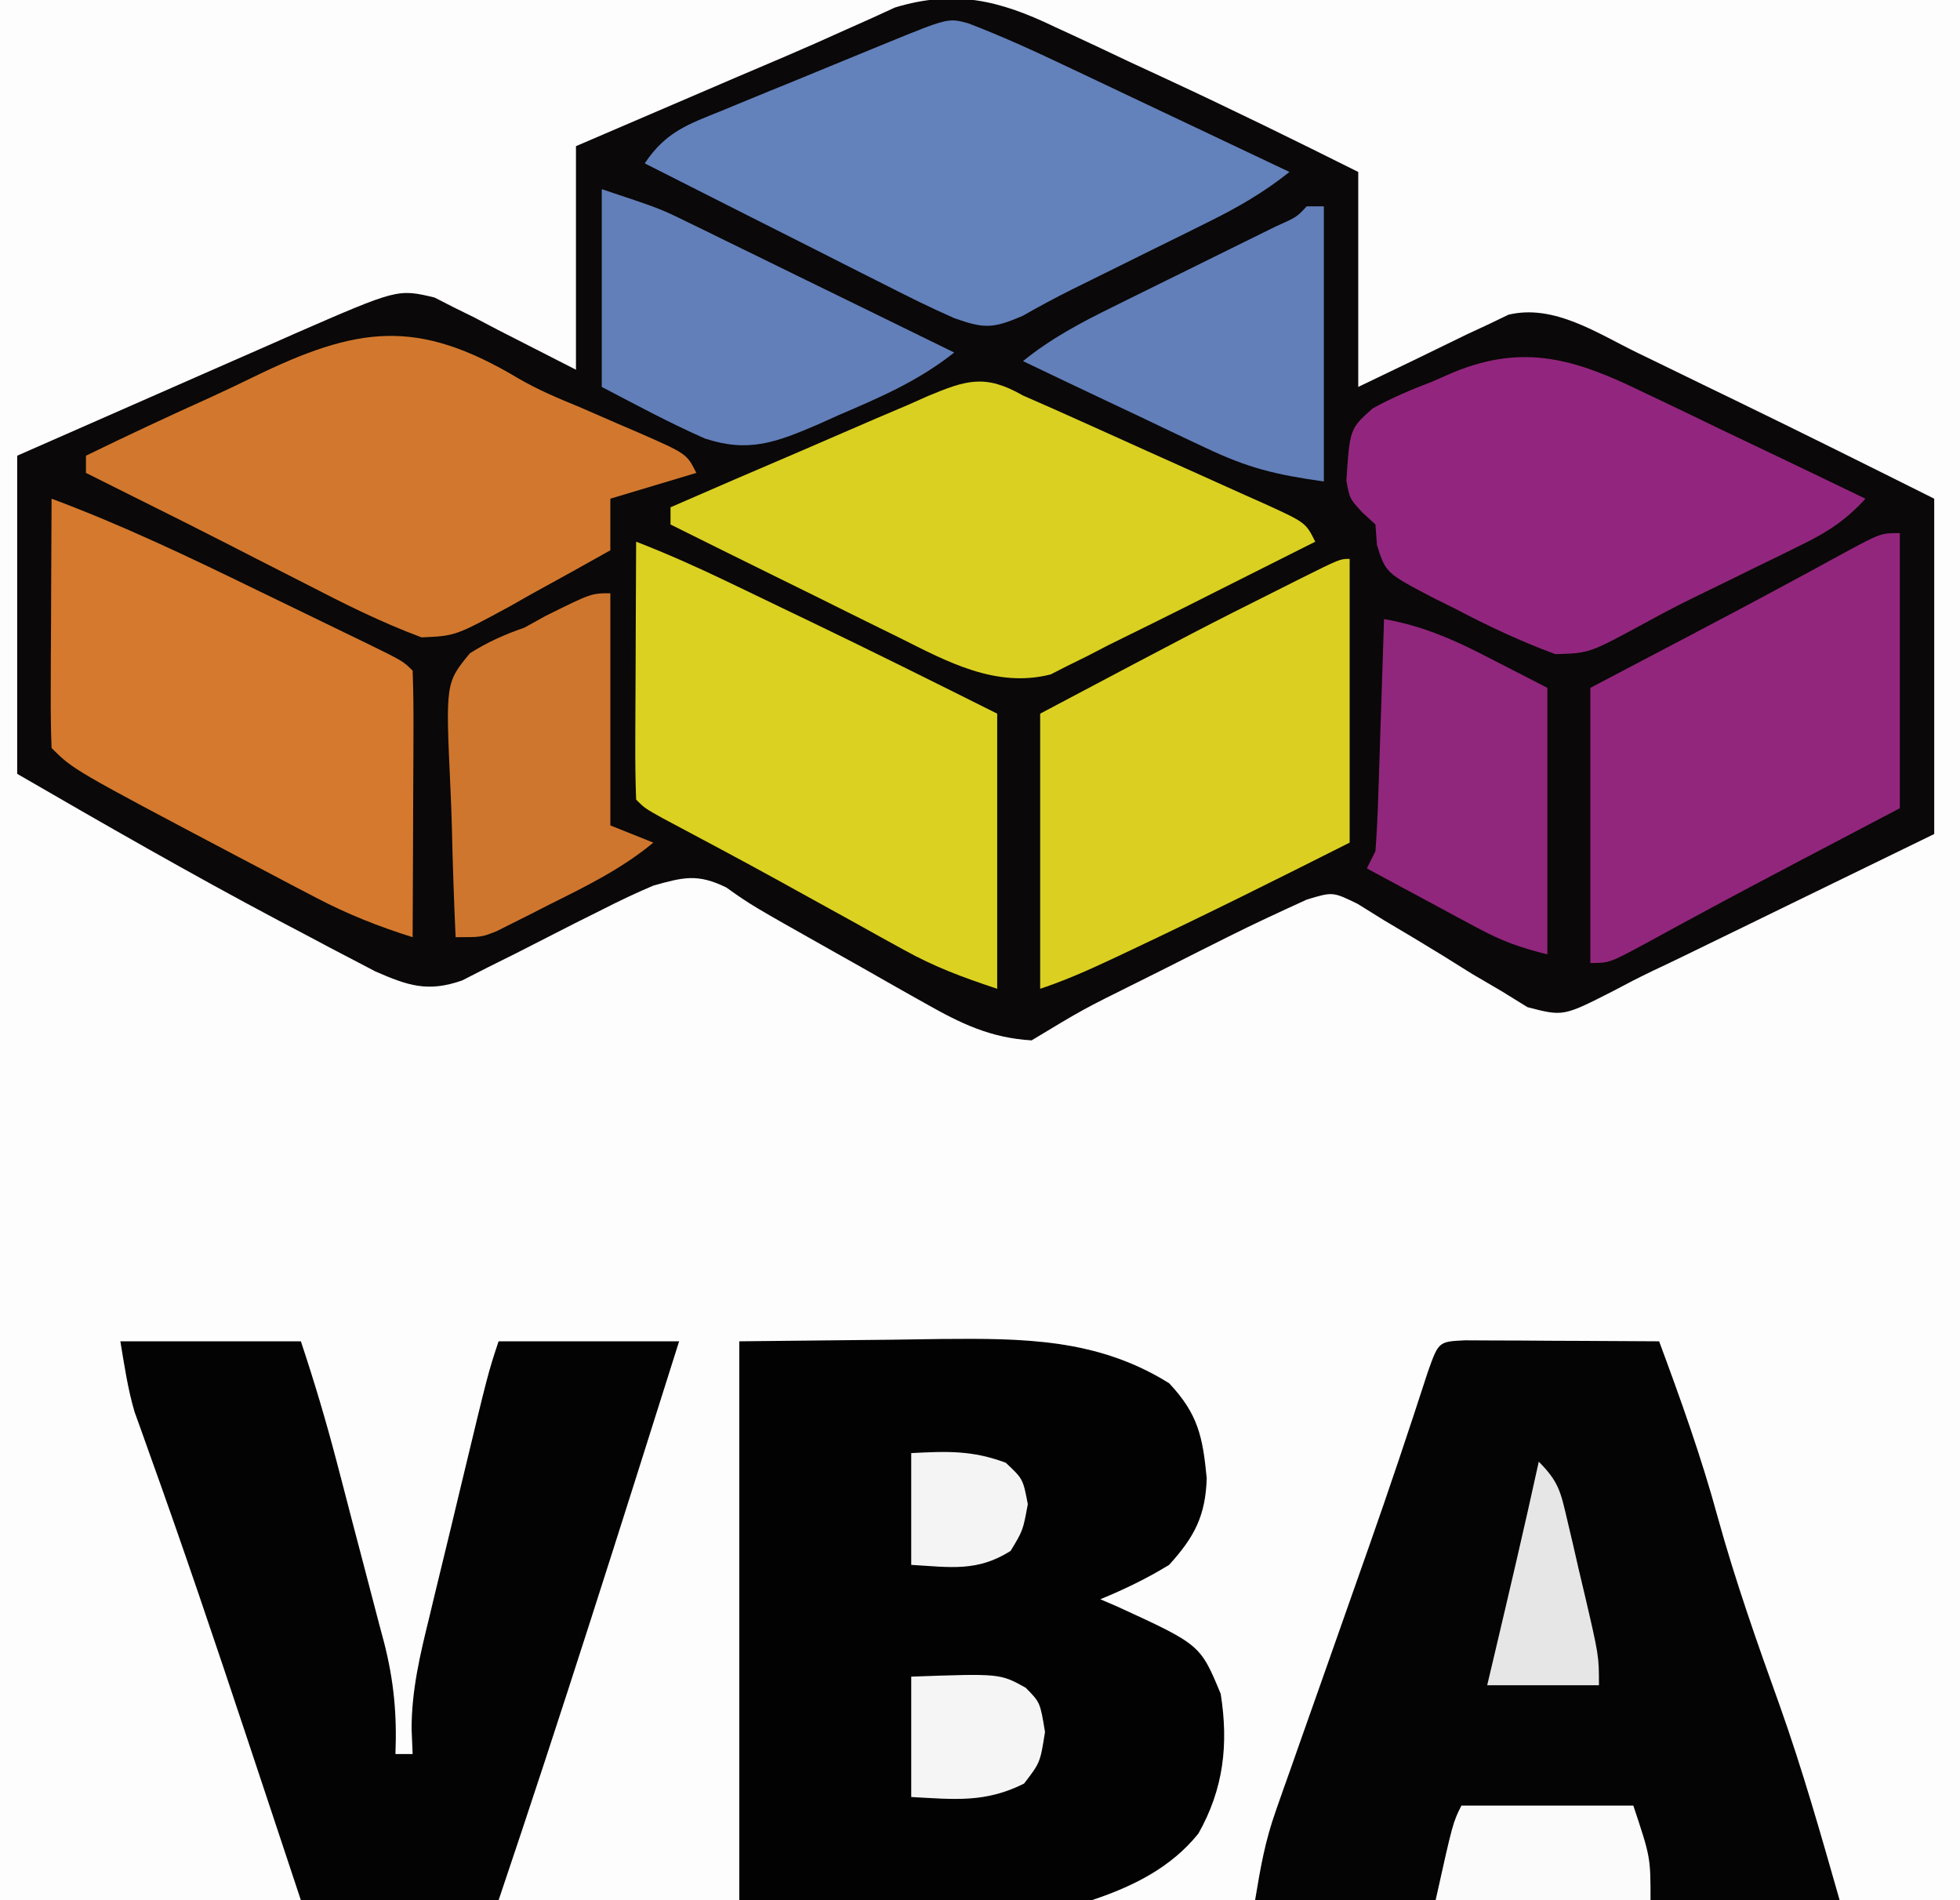 <?xml version="1.0" encoding="UTF-8"?>
<svg version="1.1" xmlns="http://www.w3.org/2000/svg" width="228" height="221">
<rect width="100%" height="100%" fill="#333333" stroke="none"/>
<path d="M0 0 C75.24 0 150.48 0 228 0 C228 72.93 228 145.86 228 221 C152.76 221 77.52 221 0 221 C0 148.07 0 75.14 0 0 Z " fill="#FDFDFD" transform="translate(0,0)"/>
<path d="M0 0 C0.697 0.321 1.395 0.642 2.113 0.973 C4.325 1.995 6.525 3.038 8.727 4.082 C10.195 4.764 11.663 5.444 13.133 6.123 C20.605 9.592 27.98 13.209 35.352 16.895 C35.352 25.145 35.352 33.395 35.352 41.895 C41.674 38.864 41.674 38.864 47.975 35.791 C49.171 35.235 49.171 35.235 50.391 34.668 C51.197 34.28 52.004 33.893 52.834 33.494 C58.135 32.232 63.176 35.666 67.859 37.941 C68.769 38.382 68.769 38.382 69.698 38.831 C71.626 39.766 73.551 40.705 75.477 41.645 C76.745 42.259 78.013 42.874 79.281 43.488 C87.001 47.234 94.676 51.057 102.352 54.895 C102.352 67.765 102.352 80.635 102.352 93.895 C96.762 96.617 91.173 99.34 85.414 102.145 C83.669 102.996 81.923 103.847 80.125 104.724 C78.712 105.411 77.3 106.098 75.887 106.785 C75.177 107.132 74.467 107.478 73.736 107.835 C72.325 108.521 70.91 109.198 69.49 109.866 C67.99 110.588 66.508 111.348 65.042 112.136 C59.2 115.116 59.2 115.116 55.038 114.032 C54.034 113.412 53.03 112.791 51.996 112.152 C50.879 111.499 49.762 110.845 48.611 110.172 C47.461 109.457 46.312 108.74 45.164 108.02 C42.892 106.621 40.607 105.257 38.309 103.902 C37.308 103.28 36.307 102.657 35.277 102.016 C32.388 100.605 32.388 100.605 29.365 101.521 C26.279 102.928 23.215 104.342 20.184 105.863 C19.043 106.434 17.903 107.005 16.729 107.594 C15.552 108.188 14.376 108.782 13.164 109.395 C11.964 109.995 10.764 110.595 9.564 111.195 C3.315 114.296 3.315 114.296 -2.648 117.895 C-7.429 117.603 -10.836 115.957 -14.965 113.621 C-15.833 113.134 -15.833 113.134 -16.719 112.638 C-18.555 111.607 -20.383 110.563 -22.211 109.52 C-23.442 108.826 -24.673 108.133 -25.904 107.441 C-35.25 102.177 -35.25 102.177 -38.16 100.111 C-41.481 98.488 -43.125 98.903 -46.648 99.895 C-48.641 100.741 -50.601 101.666 -52.527 102.652 C-53.613 103.195 -54.699 103.738 -55.818 104.297 C-58.086 105.448 -60.352 106.605 -62.615 107.766 C-63.7 108.306 -64.785 108.846 -65.902 109.402 C-66.885 109.904 -67.868 110.406 -68.881 110.922 C-72.887 112.33 -75.199 111.528 -78.994 109.87 C-79.798 109.449 -80.602 109.028 -81.43 108.594 C-82.345 108.116 -83.26 107.639 -84.203 107.147 C-85.175 106.631 -86.147 106.114 -87.148 105.582 C-88.152 105.054 -89.156 104.526 -90.19 103.981 C-100.483 98.525 -110.568 92.734 -120.648 86.895 C-120.648 74.685 -120.648 62.475 -120.648 49.895 C-115.224 47.506 -109.799 45.12 -104.37 42.741 C-102.526 41.932 -100.682 41.121 -98.839 40.309 C-96.182 39.138 -93.523 37.973 -90.863 36.809 C-90.046 36.447 -89.229 36.086 -88.388 35.713 C-76.392 30.483 -76.392 30.483 -72.11 31.494 C-71.35 31.881 -70.591 32.269 -69.809 32.668 C-69.055 33.038 -68.301 33.409 -67.524 33.791 C-66.595 34.279 -65.667 34.767 -64.711 35.27 C-61.72 36.796 -58.73 38.322 -55.648 39.895 C-55.648 31.315 -55.648 22.735 -55.648 13.895 C-51.881 12.277 -48.113 10.659 -44.345 9.042 C-43.069 8.495 -41.793 7.947 -40.517 7.399 C-39.903 7.135 -39.289 6.871 -38.656 6.6 C-38.043 6.336 -37.43 6.073 -36.799 5.802 C-34.945 5.008 -33.089 4.22 -31.232 3.432 C-28.921 2.441 -26.619 1.426 -24.33 0.384 C-23.306 -0.073 -22.282 -0.529 -21.227 -1 C-20.339 -1.407 -19.451 -1.814 -18.536 -2.234 C-11.583 -4.333 -6.385 -3.073 0 0 Z " fill="#0A0808" transform="translate(122.648,3.105)"/>
<path d="M0 0 C8.848 -0.093 8.848 -0.093 17.875 -0.188 C19.716 -0.215 21.556 -0.242 23.453 -0.27 C32.993 -0.353 41.656 -0.34 50 4.875 C53.357 8.442 53.912 11.081 54.375 15.938 C54.227 20.291 52.97 22.732 50 26 C47.426 27.582 44.791 28.848 42 30 C42.675 30.291 43.351 30.583 44.047 30.883 C53.628 35.286 53.628 35.286 56 41 C56.926 46.861 56.343 52.049 53.41 57.242 C50.209 61.232 45.772 63.409 41 65 C39.634 65.086 38.264 65.118 36.896 65.114 C36.064 65.113 35.232 65.113 34.374 65.113 C33.07 65.105 33.07 65.105 31.738 65.098 C30.935 65.097 30.132 65.096 29.305 65.095 C26.308 65.089 23.31 65.075 20.312 65.062 C13.609 65.042 6.906 65.021 0 65 C0 43.55 0 22.1 0 0 Z " fill="#020202" transform="translate(86,156)"/>
<path d="M0 0 C1.563 0.008 1.563 0.008 3.158 0.016 C4.283 0.019 5.407 0.022 6.566 0.026 C7.75 0.034 8.934 0.042 10.154 0.051 C11.342 0.056 12.53 0.06 13.754 0.065 C16.7 0.077 19.646 0.093 22.592 0.114 C25.099 6.874 27.509 13.59 29.404 20.551 C31.452 27.964 33.998 35.18 36.599 42.416 C39.275 49.94 41.383 57.384 43.592 65.114 C21.152 65.114 -1.288 65.114 -24.408 65.114 C-23.763 61.24 -23.257 58.289 -21.997 54.723 C-21.713 53.911 -21.429 53.099 -21.136 52.262 C-20.829 51.4 -20.522 50.537 -20.205 49.649 C-19.886 48.738 -19.566 47.828 -19.237 46.89 C-18.215 43.984 -17.187 41.08 -16.158 38.176 C-14.818 34.376 -13.48 30.575 -12.143 26.774 C-11.82 25.858 -11.496 24.942 -11.163 23.998 C-8.794 17.266 -6.526 10.506 -4.327 3.717 C-3.066 0.145 -3.066 0.145 0 0 Z " fill="#040404" transform="translate(170.408,155.886)"/>
<path d="M0 0 C6.93 0 13.86 0 21 0 C22.549 4.647 23.926 9.265 25.164 13.996 C25.361 14.748 25.558 15.5 25.761 16.274 C26.174 17.856 26.586 19.439 26.996 21.022 C27.415 22.631 27.838 24.24 28.265 25.848 C28.885 28.187 29.495 30.529 30.102 32.871 C30.292 33.582 30.483 34.292 30.679 35.025 C31.825 39.516 32.182 43.412 32 48 C32.66 48 33.32 48 34 48 C33.96 47.028 33.92 46.057 33.879 45.056 C33.884 40.566 34.863 36.45 35.934 32.109 C36.131 31.283 36.328 30.457 36.532 29.605 C37.16 26.985 37.799 24.368 38.438 21.75 C38.863 19.977 39.288 18.203 39.713 16.43 C42.79 3.631 42.79 3.631 44 0 C50.93 0 57.86 0 65 0 C58.15 21.719 51.288 43.423 44 65 C36.41 65 28.82 65 21 65 C20.227 62.668 19.453 60.336 18.656 57.934 C17.605 54.768 16.552 51.603 15.5 48.438 C15.093 47.212 15.093 47.212 14.677 45.961 C10.998 34.896 7.275 23.852 3.324 12.881 C3.028 12.046 2.731 11.211 2.426 10.352 C2.172 9.649 1.919 8.946 1.657 8.221 C0.864 5.541 0.46 2.757 0 0 Z " fill="#030303" transform="translate(14,156)"/>
<path d="M0 0 C3.894 1.492 7.637 3.196 11.4 4.989 C12.146 5.341 12.892 5.693 13.661 6.056 C16.026 7.174 18.389 8.296 20.751 9.418 C22.362 10.18 23.973 10.942 25.583 11.704 C29.516 13.563 33.447 15.427 37.376 17.293 C34.393 19.673 31.365 21.416 27.947 23.106 C26.904 23.624 25.861 24.142 24.787 24.676 C23.703 25.21 22.618 25.744 21.501 26.293 C20.425 26.827 19.349 27.361 18.24 27.911 C16.226 28.909 14.212 29.905 12.197 30.899 C10.211 31.881 8.257 32.933 6.333 34.032 C2.864 35.512 1.888 35.54 -1.624 34.293 C-4.463 33.046 -7.224 31.668 -9.987 30.258 C-10.779 29.86 -11.571 29.462 -12.387 29.052 C-14.906 27.784 -17.421 26.508 -19.936 25.231 C-21.647 24.368 -23.359 23.505 -25.071 22.643 C-29.258 20.533 -33.442 18.415 -37.624 16.293 C-35.188 12.64 -32.632 11.765 -28.717 10.192 C-28.037 9.91 -27.356 9.628 -26.655 9.338 C-24.481 8.439 -22.303 7.554 -20.124 6.668 C-18.656 6.065 -17.188 5.461 -15.721 4.856 C-13.657 4.005 -11.593 3.155 -9.525 2.312 C-2.324 -0.626 -2.324 -0.626 0 0 Z " fill="#6381BB" transform="translate(112.624,2.707)"/>
<path d="M0 0 C1.773 0.778 1.773 0.778 3.581 1.572 C7.198 3.189 10.811 4.818 14.421 6.45 C15.98 7.153 17.539 7.853 19.1 8.55 C21.356 9.559 23.608 10.575 25.859 11.594 C26.911 12.061 26.911 12.061 27.984 12.538 C32.886 14.772 32.886 14.772 34 17 C30.189 18.92 26.376 20.835 22.562 22.75 C21.493 23.289 20.424 23.828 19.322 24.383 C16.222 25.938 13.112 27.469 10 29 C8.739 29.653 8.739 29.653 7.453 30.318 C6.694 30.693 5.934 31.067 5.152 31.453 C4.512 31.78 3.871 32.106 3.211 32.442 C-3.15 34.047 -8.808 30.964 -14.34 28.184 C-15.107 27.808 -15.874 27.432 -16.664 27.044 C-19.093 25.851 -21.515 24.645 -23.938 23.438 C-25.591 22.622 -27.246 21.808 -28.9 20.994 C-32.939 19.006 -36.971 17.006 -41 15 C-41 14.34 -41 13.68 -41 13 C-35.974 10.805 -30.939 8.633 -25.894 6.481 C-24.179 5.746 -22.467 5.005 -20.758 4.258 C-18.3 3.184 -15.833 2.133 -13.363 1.086 C-12.221 0.578 -12.221 0.578 -11.055 0.06 C-6.6 -1.798 -4.399 -2.517 0 0 Z " fill="#DAD021" transform="translate(119,46)"/>
<path d="M0 0 C2.302 1.339 4.701 2.346 7.164 3.352 C8.655 4.002 10.146 4.651 11.637 5.301 C12.415 5.635 13.193 5.968 13.994 6.311 C19.586 8.762 19.586 8.762 20.699 10.989 C15.749 12.474 15.749 12.474 10.699 13.989 C10.699 15.969 10.699 17.949 10.699 19.989 C7.672 21.703 4.626 23.38 1.574 25.051 C0.718 25.537 -0.137 26.022 -1.019 26.522 C-7.334 29.947 -7.334 29.947 -11.262 30.118 C-15.956 28.374 -20.357 26.164 -24.801 23.864 C-26.762 22.865 -28.722 21.866 -30.683 20.868 C-31.638 20.378 -32.592 19.888 -33.575 19.384 C-37.262 17.497 -40.967 15.647 -44.676 13.801 C-46.551 12.864 -48.426 11.926 -50.301 10.989 C-50.301 10.329 -50.301 9.669 -50.301 8.989 C-45.499 6.647 -40.67 4.389 -35.799 2.196 C-34.152 1.441 -32.515 0.666 -30.888 -0.131 C-18.709 -6.074 -11.797 -7.052 0 0 Z " fill="#D2782E" transform="translate(60.301,44.011)"/>
<path d="M0 0 C3.59 1.395 7.064 2.941 10.535 4.609 C11.593 5.117 12.651 5.625 13.74 6.148 C15.385 6.941 15.385 6.941 17.062 7.75 C18.132 8.263 19.201 8.776 20.303 9.305 C27.573 12.801 34.782 16.391 42 20 C42 30.56 42 41.12 42 52 C37.851 50.617 34.763 49.48 31.059 47.426 C30.151 46.926 29.243 46.426 28.307 45.911 C27.36 45.384 26.413 44.856 25.438 44.312 C23.474 43.229 21.511 42.146 19.547 41.062 C18.599 40.538 17.651 40.013 16.674 39.473 C12.196 37.006 7.682 34.607 3.168 32.207 C1 31 1 31 0 30 C-0.088 27.781 -0.107 25.56 -0.098 23.34 C-0.096 22.675 -0.095 22.011 -0.093 21.326 C-0.088 19.197 -0.075 17.067 -0.062 14.938 C-0.057 13.497 -0.053 12.056 -0.049 10.615 C-0.038 7.077 -0.021 3.538 0 0 Z " fill="#DBD121" transform="translate(74,63)"/>
<path d="M0 0 C8.22 3.063 16.067 6.817 23.944 10.656 C26.088 11.7 28.234 12.738 30.381 13.775 C31.745 14.437 33.109 15.099 34.473 15.762 C35.114 16.072 35.756 16.383 36.417 16.702 C40.884 18.884 40.884 18.884 42 20 C42.088 22.292 42.107 24.586 42.098 26.879 C42.096 27.566 42.095 28.252 42.093 28.96 C42.088 31.161 42.075 33.362 42.062 35.562 C42.057 37.051 42.053 38.54 42.049 40.029 C42.038 43.686 42.021 47.343 42 51 C38.063 49.765 34.459 48.338 30.805 46.426 C29.846 45.926 28.888 45.426 27.901 44.911 C26.902 44.384 25.904 43.856 24.875 43.312 C23.852 42.775 22.829 42.238 21.775 41.684 C2.516 31.516 2.516 31.516 0 29 C-0.088 26.854 -0.107 24.706 -0.098 22.559 C-0.094 21.253 -0.091 19.948 -0.088 18.604 C-0.08 17.215 -0.071 15.826 -0.062 14.438 C-0.057 13.045 -0.053 11.652 -0.049 10.26 C-0.037 6.84 -0.021 3.42 0 0 Z " fill="#D4792E" transform="translate(6,58)"/>
<path d="M0 0 C1.117 0.531 1.117 0.531 2.257 1.072 C4.614 2.194 6.965 3.329 9.316 4.465 C10.922 5.232 12.528 5.998 14.135 6.764 C18.054 8.633 21.968 10.515 25.879 12.402 C23.658 14.85 21.524 16.257 18.562 17.707 C17.291 18.335 17.291 18.335 15.994 18.977 C15.11 19.406 14.227 19.835 13.316 20.277 C12.032 20.91 12.032 20.91 10.721 21.555 C8.986 22.408 7.248 23.256 5.507 24.097 C3.721 24.984 1.955 25.911 0.208 26.872 C-6.263 30.381 -6.263 30.381 -10.195 30.48 C-14.273 28.978 -18.091 27.177 -21.934 25.152 C-23.097 24.578 -23.097 24.578 -24.283 23.992 C-29.918 21.044 -29.918 21.044 -30.945 17.793 C-31.003 17.004 -31.061 16.215 -31.121 15.402 C-31.615 14.949 -32.109 14.495 -32.618 14.028 C-34.121 12.402 -34.121 12.402 -34.499 10.303 C-34.104 4.284 -34.104 4.284 -31.452 1.905 C-29.181 0.655 -26.919 -0.303 -24.496 -1.223 C-23.701 -1.572 -22.905 -1.921 -22.086 -2.281 C-13.782 -5.704 -7.783 -3.793 0 0 Z " fill="#92267E" transform="translate(191.121,45.598)"/>
<path d="M0 0 C0 10.89 0 21.78 0 33 C-8.397 37.236 -16.805 41.427 -25.312 45.438 C-26.035 45.779 -26.757 46.121 -27.502 46.473 C-30.31 47.79 -33.055 49.018 -36 50 C-36 39.44 -36 28.88 -36 18 C-17.32 8.11 -17.32 8.11 -7.875 3.375 C-7.195 3.033 -6.515 2.691 -5.814 2.338 C-1.124 0 -1.124 0 0 0 Z " fill="#DBD021" transform="translate(157,65)"/>
<path d="M0 0 C0 10.56 0 21.12 0 32 C-8.562 36.5 -8.562 36.5 -11.381 37.98 C-15.442 40.115 -19.496 42.261 -23.531 44.445 C-24.215 44.815 -24.899 45.184 -25.603 45.564 C-26.889 46.26 -28.172 46.959 -29.453 47.662 C-33.779 50 -33.779 50 -36 50 C-36 39.44 -36 28.88 -36 18 C-27.438 13.5 -27.438 13.5 -24.619 12.02 C-20.558 9.885 -16.504 7.739 -12.469 5.555 C-11.785 5.185 -11.101 4.816 -10.397 4.436 C-9.111 3.74 -7.828 3.041 -6.547 2.338 C-2.221 0 -2.221 0 0 0 Z " fill="#92267D" transform="translate(221,62)"/>
<path d="M0 0 C6.75 2.25 6.75 2.25 9.894 3.788 C10.594 4.128 11.295 4.468 12.016 4.819 C12.751 5.18 13.485 5.542 14.242 5.914 C15.011 6.289 15.779 6.663 16.571 7.049 C19.007 8.237 21.441 9.431 23.875 10.625 C25.534 11.435 27.193 12.245 28.852 13.055 C32.903 15.033 36.952 17.015 41 19 C36.854 22.285 32.462 24.185 27.625 26.25 C26.787 26.626 25.949 27.003 25.086 27.391 C20.341 29.42 17.104 30.69 12 29 C7.886 27.193 3.987 25.082 0 23 C0 15.41 0 7.82 0 0 Z " fill="#627FB9" transform="translate(70,22)"/>
<path d="M0 0 C0 8.91 0 17.82 0 27 C1.65 27.66 3.3 28.32 5 29 C1.31 32.054 -2.8 34.066 -7.062 36.188 C-7.782 36.556 -8.502 36.924 -9.244 37.303 C-9.938 37.65 -10.632 37.998 -11.348 38.355 C-12.291 38.83 -12.291 38.83 -13.254 39.313 C-15 40 -15 40 -18 40 C-18.198 35.677 -18.343 31.356 -18.439 27.03 C-18.48 25.56 -18.534 24.091 -18.604 22.622 C-19.166 10.418 -19.166 10.418 -16.337 6.977 C-14.259 5.667 -12.317 4.8 -10 4 C-9.188 3.55 -8.376 3.1 -7.539 2.637 C-2.222 0 -2.222 0 0 0 Z " fill="#CF762E" transform="translate(71,69)"/>
<path d="M0 0 C4.538 0.793 8.253 2.452 12.312 4.562 C14.519 5.697 16.726 6.831 19 8 C19 18.23 19 28.46 19 39 C15.783 38.196 13.728 37.46 10.891 35.934 C10.137 35.531 9.382 35.128 8.605 34.713 C7.828 34.292 7.051 33.871 6.25 33.438 C5.457 33.013 4.664 32.588 3.848 32.15 C1.896 31.104 -0.053 30.054 -2 29 C-1.67 28.34 -1.34 27.68 -1 27 C-0.846 24.969 -0.75 22.934 -0.684 20.898 C-0.642 19.687 -0.6 18.475 -0.557 17.227 C-0.517 15.956 -0.478 14.685 -0.438 13.375 C-0.394 12.096 -0.351 10.818 -0.307 9.5 C-0.2 6.333 -0.098 3.167 0 0 Z " fill="#91267D" transform="translate(161,72)"/>
<path d="M0 0 C0.66 0 1.32 0 2 0 C2 10.56 2 21.12 2 32 C-3.736 31.181 -6.797 30.437 -11.809 28.059 C-12.42 27.771 -13.032 27.484 -13.662 27.188 C-15.591 26.28 -17.514 25.359 -19.438 24.438 C-20.754 23.815 -22.071 23.193 -23.389 22.572 C-26.597 21.058 -29.8 19.532 -33 18 C-29.729 15.349 -26.291 13.538 -22.52 11.68 C-21.599 11.223 -21.599 11.223 -20.661 10.758 C-18.713 9.793 -16.763 8.834 -14.812 7.875 C-12.852 6.908 -10.891 5.941 -8.932 4.97 C-7.163 4.095 -5.392 3.223 -3.62 2.351 C-1.138 1.239 -1.138 1.239 0 0 Z " fill="#627FB9" transform="translate(152,24)"/>
<path d="M0 0 C6.6 0 13.2 0 20 0 C22 6 22 6 22 11 C13.75 11 5.5 11 -3 11 C-1 2 -1 2 0 0 Z " fill="#FBFBFB" transform="translate(170,210)"/>
<path d="M0 0 C10.338 -0.369 10.338 -0.369 13.324 1.297 C15 3 15 3 15.562 6.438 C15 10 15 10 13.125 12.438 C8.59 14.705 5.039 14.269 0 14 C0 9.38 0 4.76 0 0 Z " fill="#F5F5F5" transform="translate(106,195)"/>
<path d="M0 0 C2.318 2.318 2.553 3.537 3.289 6.684 C3.618 8.075 3.618 8.075 3.953 9.494 C4.175 10.465 4.397 11.437 4.625 12.438 C4.854 13.405 5.084 14.372 5.32 15.369 C7 22.573 7 22.573 7 26 C2.71 26 -1.58 26 -6 26 C-5.734 24.877 -5.469 23.754 -5.195 22.598 C-3.419 15.075 -1.648 7.553 0 0 Z " fill="#E6E6E6" transform="translate(179,170)"/>
<path d="M0 0 C4.16 -0.212 7.09 -0.341 11 1.125 C13 3 13 3 13.562 5.938 C13 9 13 9 11.562 11.375 C7.676 13.839 4.549 13.268 0 13 C0 8.71 0 4.42 0 0 Z " fill="#F4F4F4" transform="translate(106,169)"/>
</svg>
